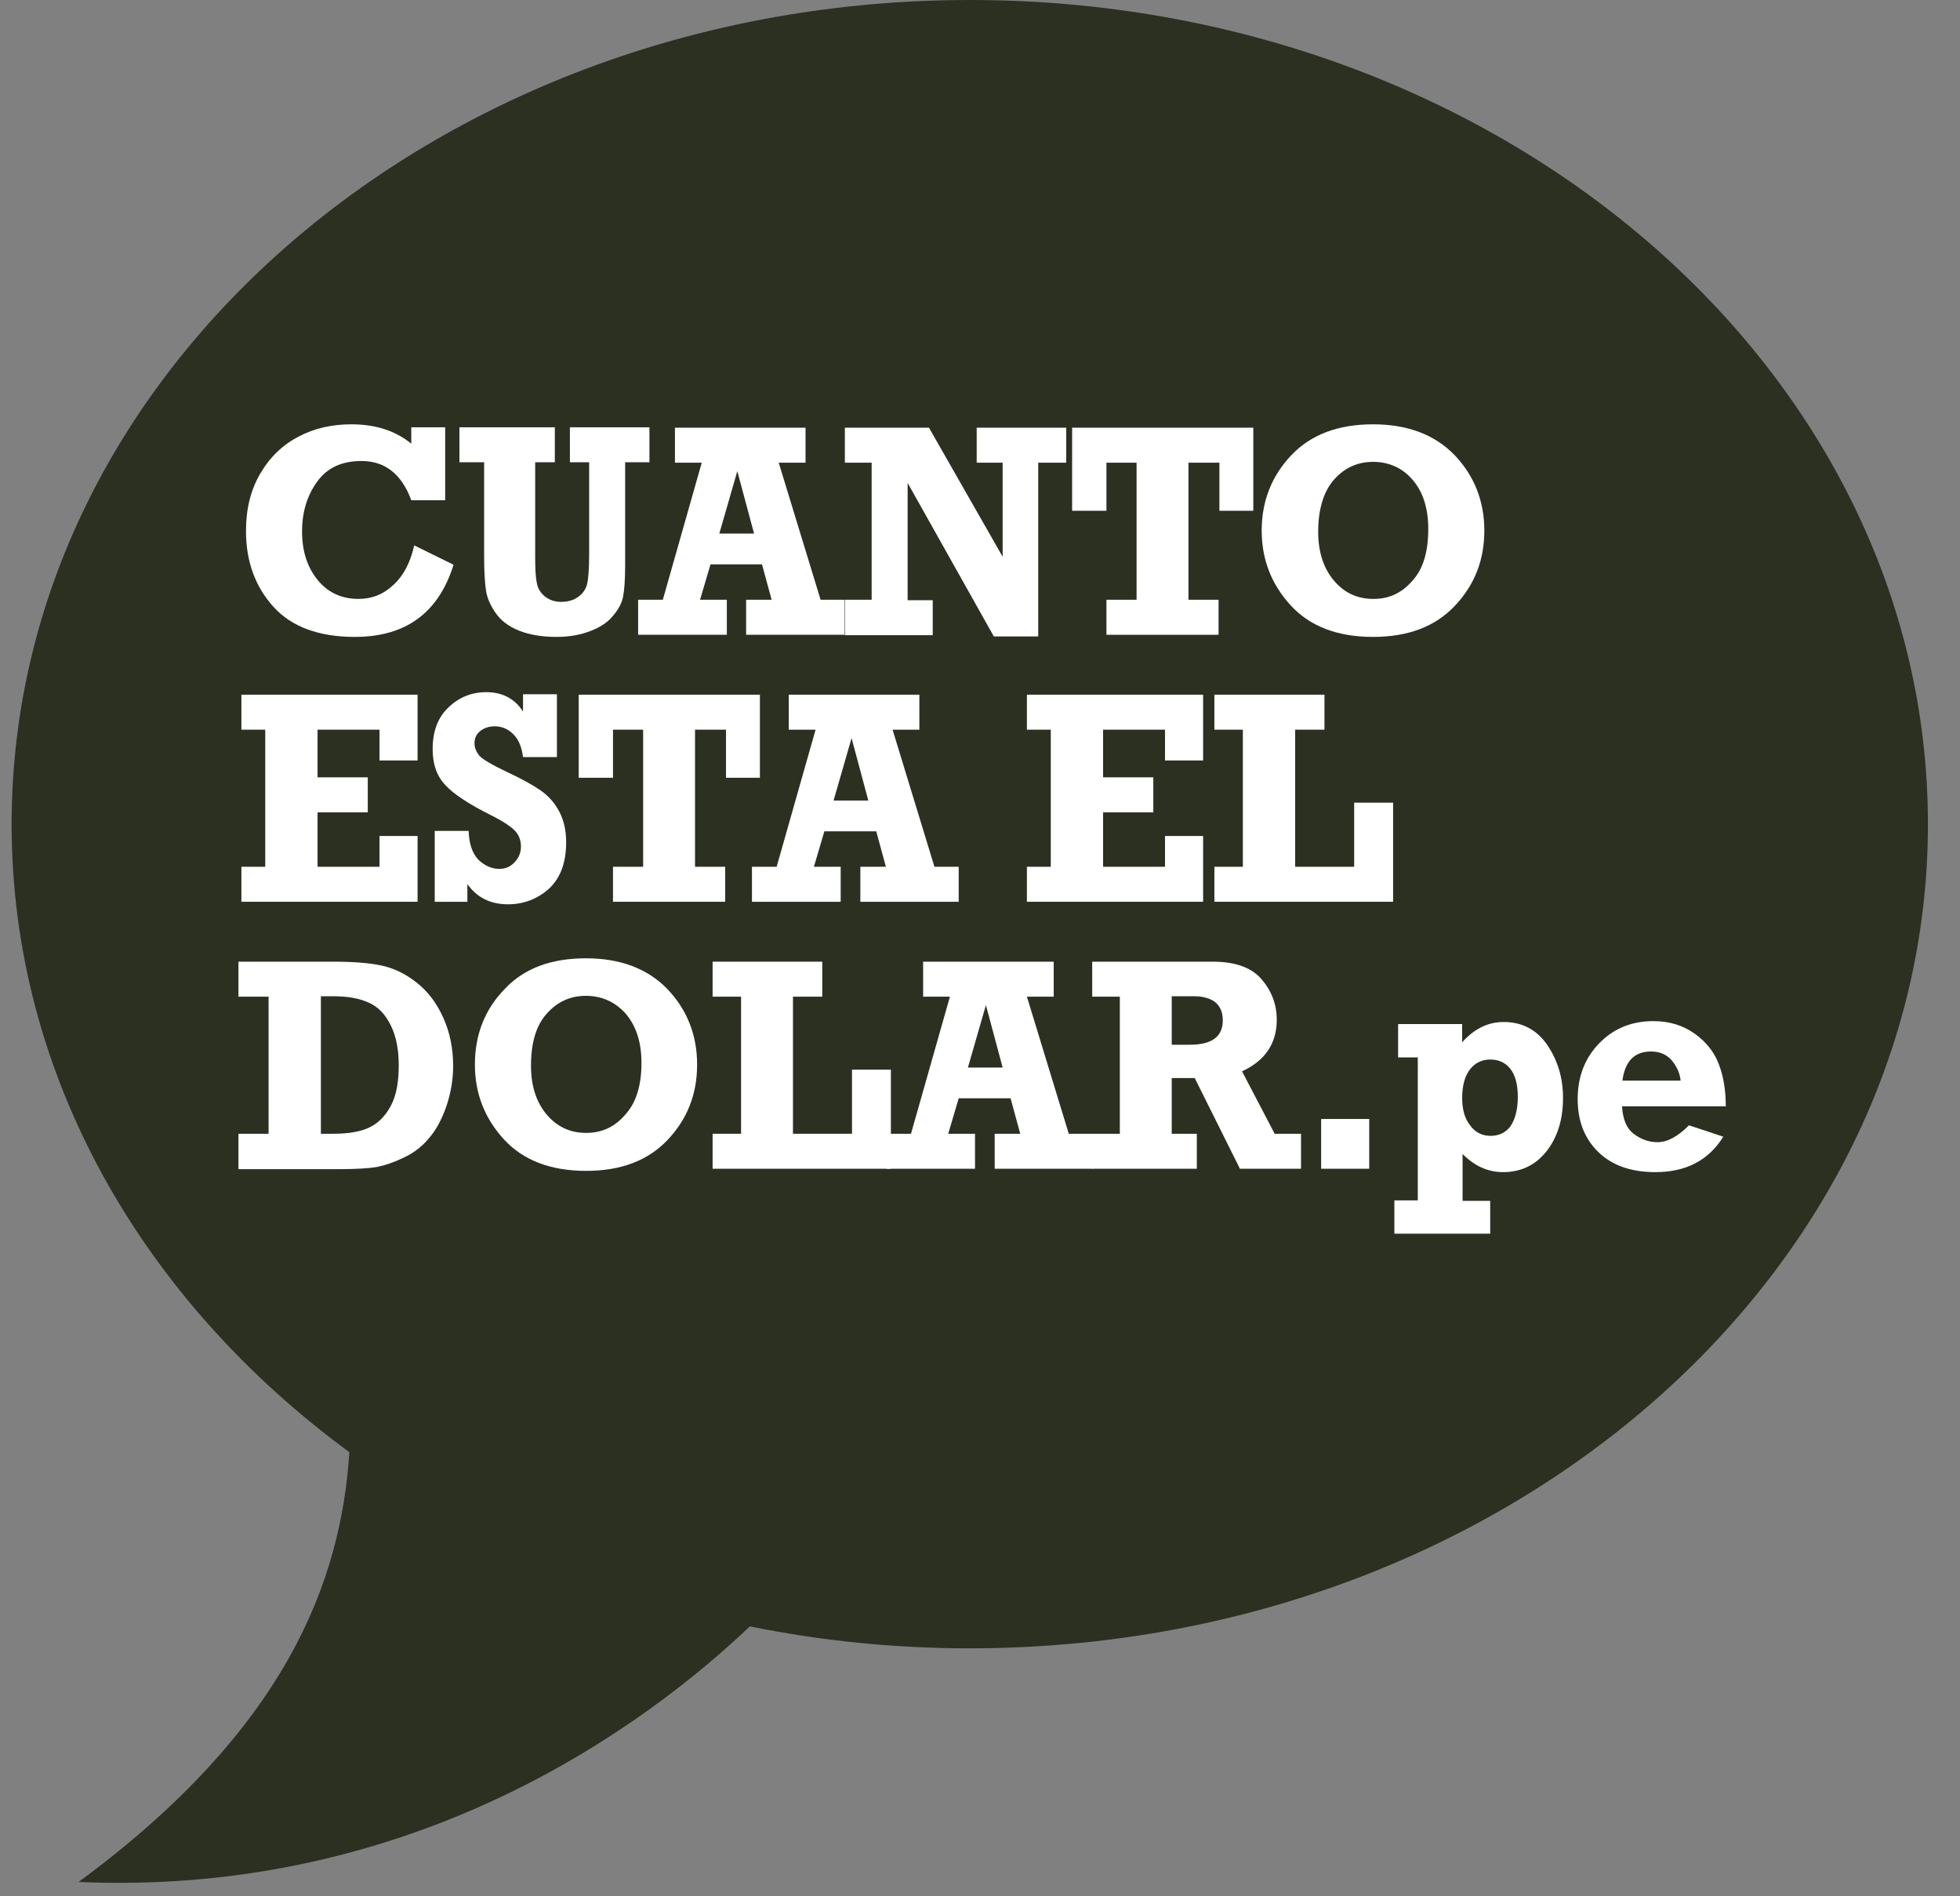 <svg width="61" height="59" viewBox="0 0 61 59" fill="none" xmlns="http://www.w3.org/2000/svg">
<rect x="0" y="0" width="61" height="59" fill="#808080" stroke="none"/>
<path d="M30.189 0C13.712 0 0.362 11.484 0.362 25.646C0.362 33.482 4.452 40.477 10.873 45.189C10.613 49.205 8.919 53.799 2.446 58.563C13.009 59.023 20.199 53.589 23.338 50.609C25.539 51.056 27.818 51.292 30.176 51.292C46.652 51.292 60.002 39.808 60.002 25.646C60.002 11.484 46.665 0 30.189 0Z" fill="#2B3021"/>
<path d="M12.8 13.296H13.855V15.566H12.8C12.501 14.752 11.98 14.345 11.251 14.345C10.638 14.345 10.183 14.556 9.87 14.989C9.557 15.422 9.401 15.934 9.401 16.537C9.401 17.167 9.57 17.666 9.896 18.06C10.222 18.454 10.652 18.637 11.159 18.637C11.576 18.637 11.941 18.493 12.254 18.191C12.566 17.902 12.774 17.495 12.892 16.971L14.116 17.574C13.647 19.07 12.631 19.819 11.042 19.819C9.922 19.819 9.075 19.504 8.515 18.887C7.942 18.257 7.656 17.469 7.656 16.524C7.656 15.842 7.799 15.251 8.099 14.739C8.398 14.227 8.789 13.847 9.297 13.584C9.792 13.322 10.339 13.204 10.938 13.204C11.68 13.204 12.306 13.4 12.8 13.807V13.296V13.296Z" fill="white"/>
<path d="M14.299 14.385V13.296H17.268V14.385H16.656V17.299C16.656 17.692 16.669 17.968 16.708 18.139C16.734 18.309 16.825 18.453 16.956 18.558C17.086 18.663 17.255 18.729 17.463 18.729C17.672 18.729 17.854 18.677 17.997 18.572C18.141 18.467 18.232 18.335 18.271 18.178C18.31 18.02 18.336 17.705 18.336 17.22V14.385H17.737V13.296H20.212V14.385H19.456V17.614C19.456 18.047 19.43 18.375 19.391 18.572C19.352 18.768 19.248 18.965 19.078 19.162C18.922 19.359 18.688 19.517 18.375 19.635C18.076 19.753 17.724 19.819 17.32 19.819C16.864 19.819 16.474 19.753 16.148 19.622C15.822 19.49 15.588 19.307 15.432 19.084C15.275 18.86 15.171 18.637 15.132 18.414C15.093 18.191 15.067 17.824 15.067 17.299V14.385H14.299Z" fill="white"/>
<path d="M26.281 18.663V19.753H23.221V18.663H24.015L23.715 17.561H22.113L21.788 18.663H22.621V19.753H19.86V18.663H20.629L21.84 14.398H21.006V13.309H25.07V14.398H24.236L25.539 18.663H26.281ZM23.468 16.603L22.947 14.661L22.387 16.603H23.468Z" fill="white"/>
<path d="M26.294 19.753V18.663H27.128V14.398H26.294V13.309H28.912L31.205 17.325V14.398H30.397V13.309H33.184V14.398H32.312V19.805H30.931L28.248 15.028V18.677H29.029V19.766H26.294V19.753Z" fill="white"/>
<path d="M34.435 19.753V18.663H35.373V14.398H34.435V15.894H33.367V13.309H39.006V15.894H37.951V14.398H36.988V18.663H37.925V19.753H34.435Z" fill="white"/>
<path d="M42.732 13.204C43.8 13.204 44.646 13.519 45.271 14.162C45.883 14.805 46.196 15.592 46.196 16.511C46.196 17.443 45.883 18.217 45.271 18.86C44.659 19.504 43.813 19.819 42.732 19.819C41.624 19.819 40.765 19.49 40.166 18.834C39.566 18.178 39.267 17.404 39.267 16.511C39.267 15.592 39.58 14.805 40.192 14.162C40.804 13.519 41.651 13.204 42.732 13.204ZM42.732 14.372C42.25 14.372 41.846 14.556 41.52 14.923C41.195 15.29 41.025 15.842 41.025 16.55C41.025 17.18 41.195 17.692 41.52 18.073C41.846 18.454 42.25 18.637 42.745 18.637C43.227 18.637 43.63 18.454 43.956 18.073C44.294 17.705 44.451 17.167 44.451 16.459C44.451 15.829 44.294 15.317 43.969 14.936C43.656 14.569 43.239 14.372 42.732 14.372Z" fill="white"/>
<path d="M7.513 28.061V26.972H8.255V22.706H7.513V21.617H12.996V23.664H11.811V22.706H9.883V24.189H11.446V25.279H9.883V26.972H11.811V26.014H12.996V28.061H7.513V28.061Z" fill="white"/>
<path d="M13.53 28.061V25.856H14.585C14.598 26.263 14.702 26.552 14.884 26.748C15.08 26.932 15.288 27.037 15.536 27.037C15.731 27.037 15.887 26.972 16.018 26.827C16.148 26.696 16.213 26.525 16.213 26.342C16.213 26.145 16.148 25.974 16.018 25.843C15.887 25.712 15.653 25.554 15.314 25.384C14.598 25.029 14.103 24.701 13.856 24.425C13.595 24.15 13.465 23.782 13.465 23.31C13.465 22.745 13.634 22.312 13.973 21.997C14.312 21.682 14.702 21.538 15.132 21.538C15.627 21.538 16.018 21.735 16.278 22.142V21.604H17.333V23.559H16.278C16.239 23.257 16.148 23.021 15.979 22.85C15.809 22.68 15.614 22.601 15.393 22.601C15.223 22.601 15.067 22.654 14.95 22.745C14.832 22.837 14.767 22.968 14.767 23.126C14.767 23.257 14.819 23.389 14.911 23.507C15.015 23.625 15.301 23.795 15.77 24.018C16.226 24.229 16.578 24.425 16.825 24.596C17.073 24.767 17.268 24.99 17.411 25.265C17.555 25.541 17.62 25.856 17.62 26.21C17.62 26.854 17.437 27.326 17.086 27.654C16.734 27.969 16.304 28.14 15.809 28.14C15.262 28.14 14.845 27.93 14.546 27.51V28.061H13.53V28.061Z" fill="white"/>
<path d="M19.078 28.061V26.972H20.016V22.706H19.078V24.202H18.011V21.617H23.65V24.202H22.595V22.706H21.631V26.972H22.569V28.061H19.078Z" fill="white"/>
<path d="M29.837 26.972V28.061H26.776V26.972H27.571L27.271 25.869H25.656L25.331 26.972H26.164V28.061H23.403V26.972H24.171L25.383 22.706H24.549V21.617H28.613V22.706H27.779L29.082 26.972H29.837ZM27.024 24.911L26.503 22.968L25.943 24.911H27.024Z" fill="white"/>
<path d="M31.96 28.061V26.972H32.703V22.706H31.96V21.617H37.444V23.664H36.258V22.706H34.331V24.189H35.894V25.279H34.331V26.972H36.258V26.014H37.444V28.061H31.96V28.061Z" fill="white"/>
<path d="M37.795 28.061V26.972H38.681V22.706H37.795V21.617H41.221V22.706H40.309V26.972H42.145V24.977H43.357V28.061H37.795V28.061Z" fill="white"/>
<path d="M7.421 36.369V35.28H8.359V31.014H7.421V29.925H10.365C10.99 29.925 11.485 29.964 11.863 30.043C12.241 30.122 12.605 30.292 12.957 30.568C13.309 30.843 13.582 31.198 13.79 31.657C13.999 32.117 14.103 32.615 14.103 33.166C14.103 33.613 14.025 34.046 13.882 34.453C13.738 34.86 13.556 35.188 13.335 35.437C13.126 35.687 12.866 35.883 12.553 36.028C12.254 36.172 11.98 36.264 11.72 36.316C11.472 36.356 11.081 36.382 10.547 36.382H7.421V36.369ZM9.987 35.28H10.378C10.847 35.28 11.225 35.214 11.498 35.083C11.772 34.952 11.993 34.728 12.162 34.413C12.332 34.098 12.41 33.678 12.41 33.153C12.41 32.668 12.332 32.248 12.162 31.907C11.993 31.565 11.772 31.329 11.472 31.198C11.185 31.067 10.821 31.001 10.378 31.001H9.987V35.28V35.28Z" fill="white"/>
<path d="M18.232 29.82C19.3 29.82 20.146 30.135 20.772 30.778C21.384 31.421 21.696 32.208 21.696 33.127C21.696 34.059 21.384 34.833 20.772 35.477C20.16 36.12 19.313 36.435 18.245 36.435C17.138 36.435 16.278 36.106 15.679 35.45C15.08 34.794 14.78 34.02 14.78 33.127C14.78 32.208 15.08 31.421 15.705 30.778C16.304 30.135 17.151 29.82 18.232 29.82ZM18.232 30.988C17.75 30.988 17.346 31.172 17.02 31.539C16.682 31.907 16.526 32.458 16.526 33.167C16.526 33.797 16.695 34.308 17.02 34.689C17.346 35.07 17.75 35.253 18.245 35.253C18.727 35.253 19.131 35.07 19.456 34.689C19.795 34.322 19.964 33.783 19.964 33.075C19.964 32.445 19.808 31.946 19.482 31.552C19.157 31.185 18.74 30.988 18.232 30.988Z" fill="white"/>
<path d="M22.178 36.369V35.28H23.064V31.014H22.178V29.925H25.591V31.014H24.679V35.28H26.516V33.285H27.727V36.369H22.178V36.369Z" fill="white"/>
<path d="M34.018 35.28V36.369H30.957V35.28H31.752L31.452 34.177H29.837L29.511 35.28H30.345V36.369H27.584V35.28H28.352L29.564 31.014H28.73V29.925H32.794V31.014H31.96L33.263 35.28H34.018ZM31.205 33.219L30.684 31.276L30.124 33.219H31.205Z" fill="white"/>
<path d="M40.491 35.28V36.369H38.59L37.183 33.547H36.467V35.28H37.248V36.369H33.992V35.28H34.852V31.014H33.992V29.925H37.743C38.446 29.925 38.954 30.108 39.267 30.476C39.58 30.843 39.736 31.263 39.736 31.736C39.736 32.471 39.371 33.009 38.655 33.337L39.671 35.28H40.491V35.28ZM36.467 32.51H37.027C37.717 32.51 38.056 32.261 38.056 31.749C38.056 31.5 37.977 31.316 37.821 31.185C37.665 31.067 37.443 31.001 37.17 31.001H36.467V32.51Z" fill="white"/>
<path d="M41.117 36.369V34.82H42.614V36.369H41.117Z" fill="white"/>
<path d="M46.379 37.353V38.39H43.396V37.353H44.125V32.904H43.513V31.867H45.506V32.432C45.884 32.012 46.313 31.802 46.795 31.802C47.368 31.802 47.824 32.038 48.15 32.51C48.475 32.983 48.645 33.534 48.645 34.164C48.645 34.833 48.475 35.385 48.137 35.818C47.798 36.251 47.342 36.474 46.782 36.474C46.313 36.474 45.897 36.29 45.519 35.91V37.367H46.379V37.353ZM47.238 34.138C47.238 33.744 47.16 33.455 47.004 33.258C46.847 33.062 46.639 32.97 46.379 32.97C46.118 32.97 45.91 33.075 45.753 33.272C45.597 33.468 45.506 33.77 45.506 34.164C45.506 34.518 45.584 34.807 45.753 35.017C45.91 35.24 46.131 35.345 46.392 35.345C46.639 35.345 46.847 35.253 47.004 35.056C47.147 34.846 47.238 34.545 47.238 34.138Z" fill="white"/>
<path d="M52.565 35.017L53.633 35.371C53.177 36.106 52.474 36.474 51.523 36.474C50.755 36.474 50.169 36.264 49.739 35.844C49.309 35.424 49.101 34.873 49.101 34.203C49.101 33.508 49.322 32.93 49.765 32.471C50.208 32.012 50.768 31.775 51.458 31.775C51.953 31.775 52.383 31.907 52.748 32.169C53.112 32.432 53.36 32.747 53.503 33.14C53.646 33.521 53.711 33.954 53.711 34.427H50.481C50.507 34.833 50.624 35.122 50.859 35.293C51.093 35.463 51.328 35.542 51.588 35.542C51.901 35.542 52.227 35.358 52.565 35.017ZM52.305 33.626C52.279 33.377 52.174 33.167 52.018 32.983C51.862 32.812 51.653 32.72 51.38 32.72C50.872 32.72 50.572 33.022 50.494 33.626H52.305V33.626Z" fill="white"/>
</svg>
